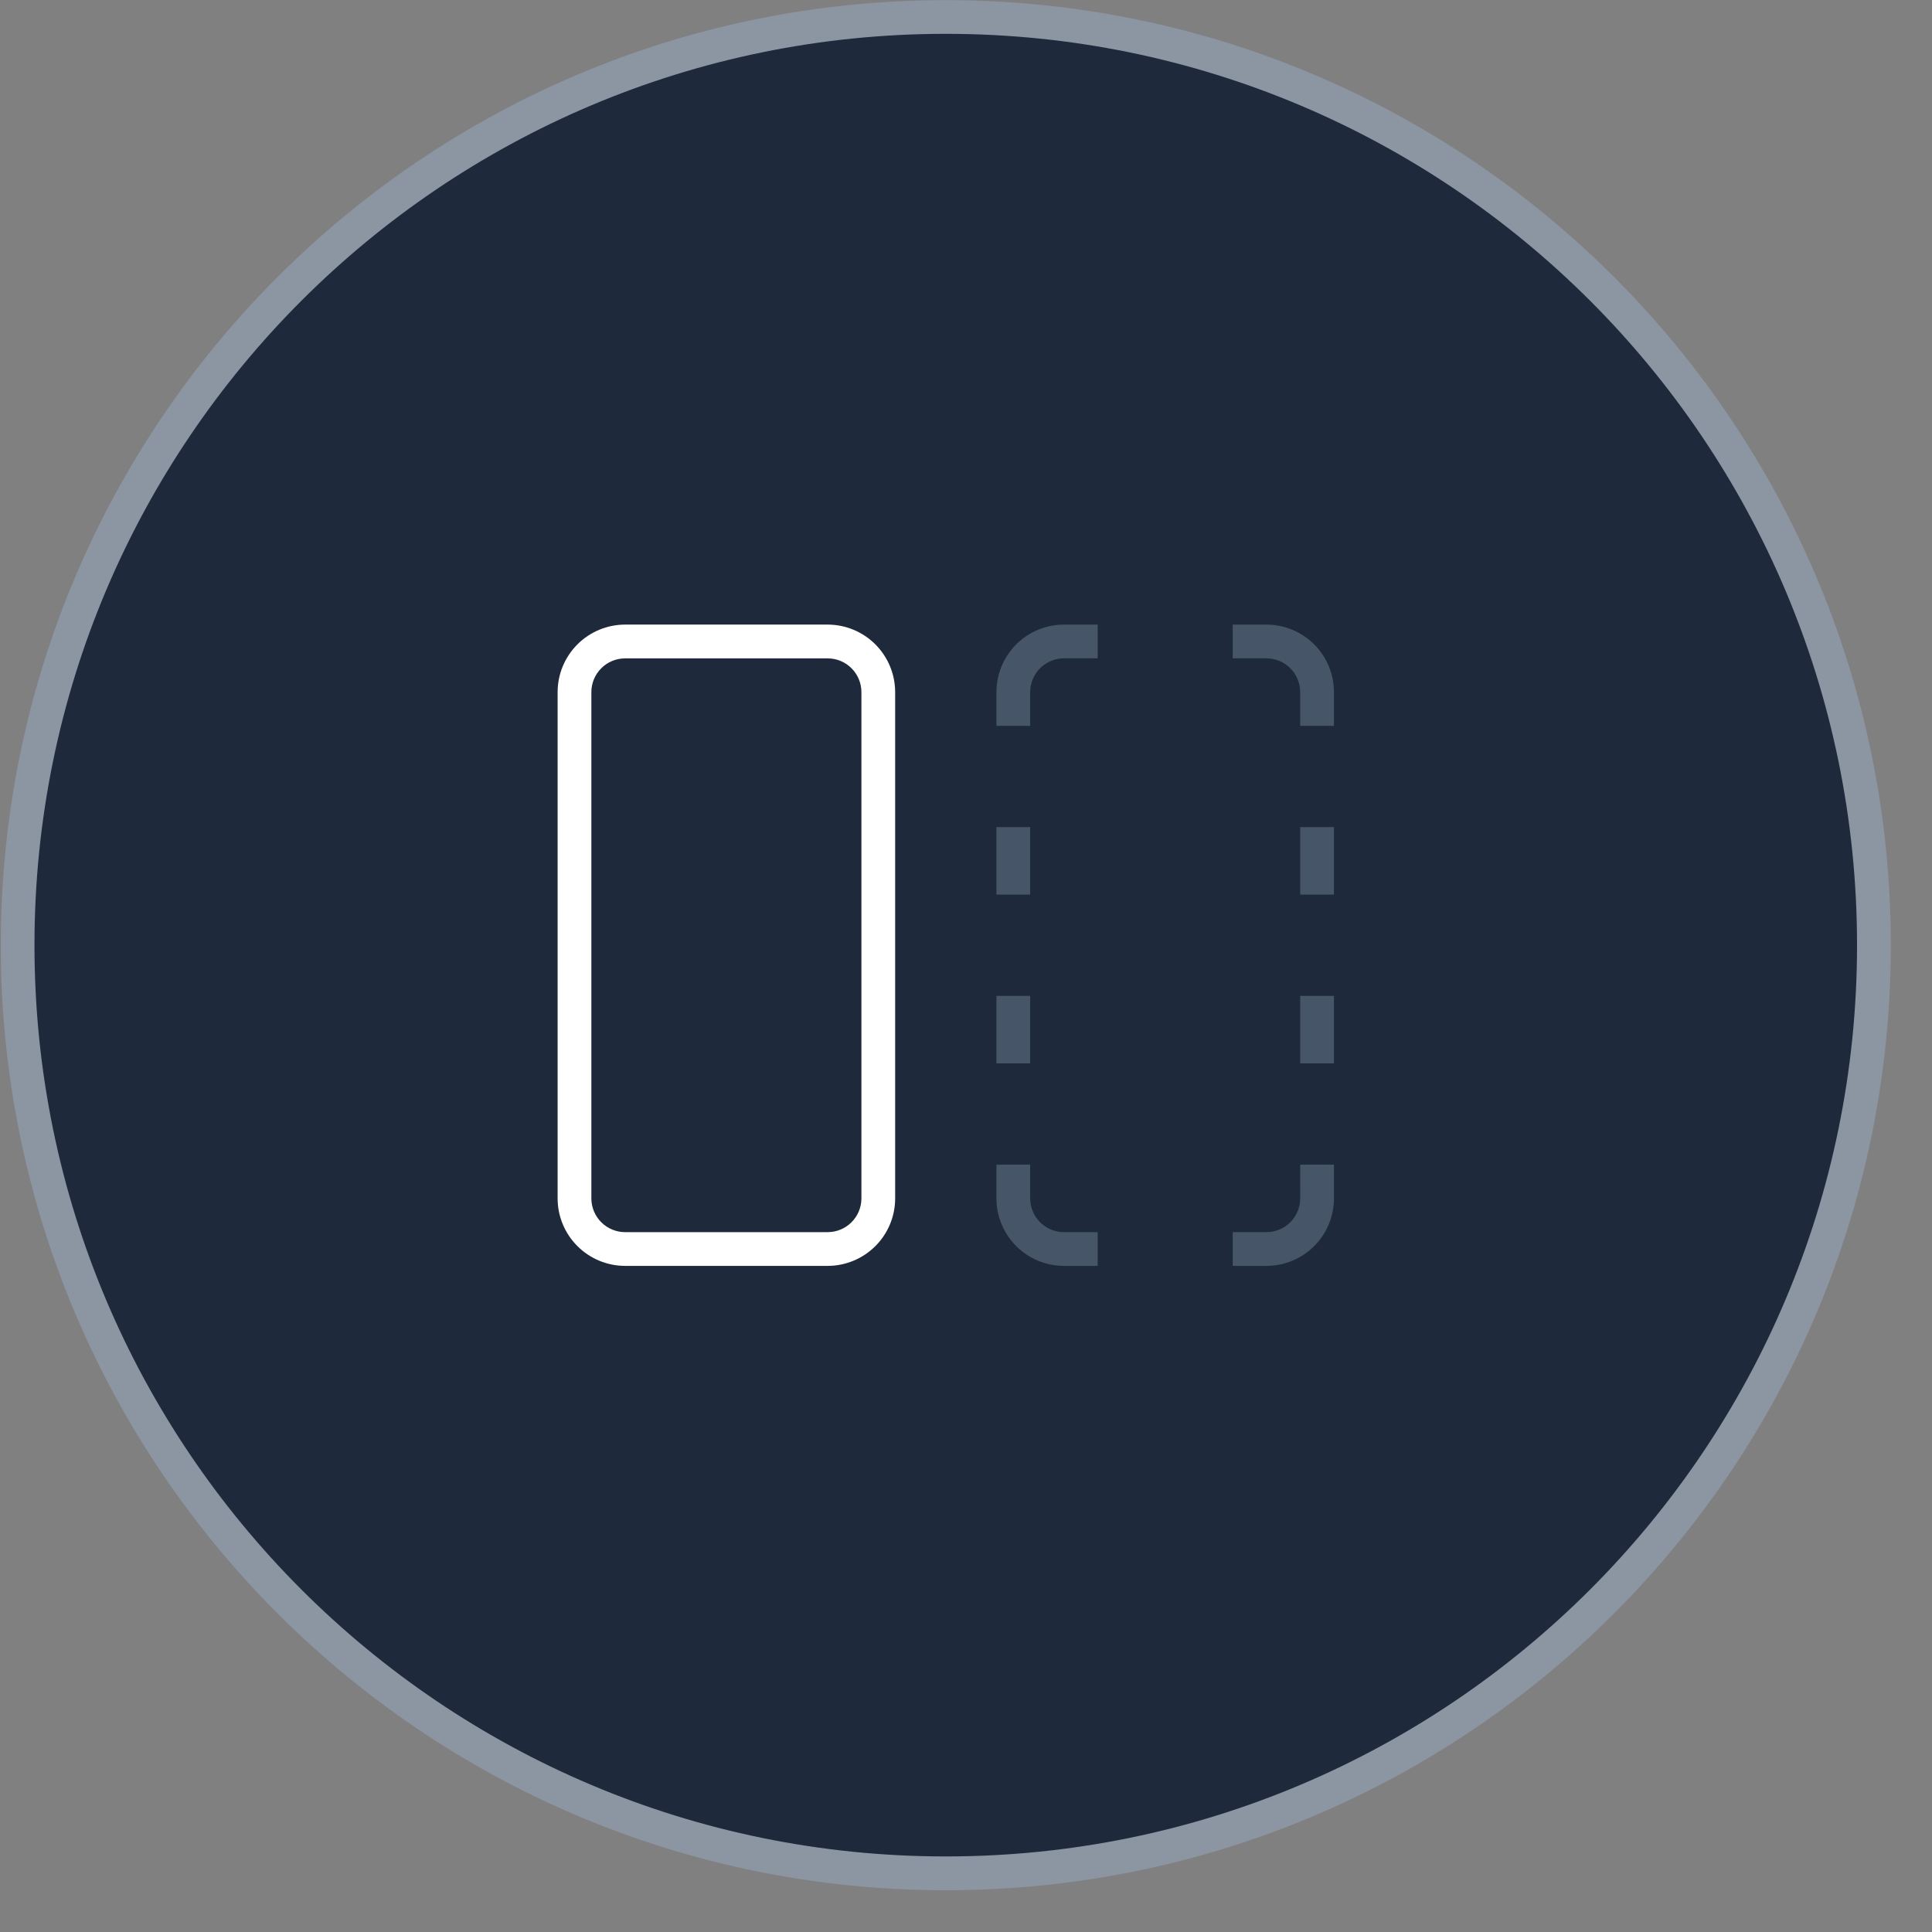 <svg width="45" height="45" viewBox="0 0 45 45" fill="none" xmlns="http://www.w3.org/2000/svg">
<rect x="0" y="0" width="45" height="45" fill="#808080" stroke="none"/>
<g id="carousel-icon-05.svg" clip-path="url(#clip0_55_853)">
<g id="Group">
<path id="Vector" d="M22.029 44.028C34.186 44.028 44.041 34.173 44.041 22.016C44.041 9.859 34.186 0.004 22.029 0.004C9.873 0.004 0.018 9.859 0.018 22.016C0.018 34.173 9.873 44.028 22.029 44.028Z" fill="url(#paint0_linear_55_853)"/>
<path id="Vector_2" d="M22.029 43.24C33.751 43.24 43.254 33.737 43.254 22.014C43.254 10.292 33.751 0.788 22.029 0.788C10.306 0.788 0.803 10.292 0.803 22.014C0.803 33.737 10.306 43.24 22.029 43.24Z" fill="#1E293B"/>
<path id="Vector_3" opacity="0.079" d="M22.029 43.24C33.751 43.24 43.254 33.737 43.254 22.014C43.254 10.292 33.751 0.788 22.029 0.788C10.306 0.788 0.803 10.292 0.803 22.014C0.803 33.737 10.306 43.24 22.029 43.24Z" fill="url(#paint1_radial_55_853)"/>
<path id="Vector_4" d="M14.561 15.335C14.352 15.335 14.152 15.417 14.005 15.565C13.857 15.712 13.774 15.912 13.774 16.121V27.913C13.774 28.121 13.857 28.321 14.005 28.469C14.152 28.616 14.352 28.699 14.561 28.699H19.277C19.486 28.699 19.686 28.616 19.833 28.469C19.981 28.321 20.064 28.121 20.064 27.913V16.121C20.064 15.912 19.981 15.712 19.833 15.565C19.686 15.417 19.486 15.335 19.277 15.335H14.561ZM14.561 14.548H19.277C19.694 14.548 20.094 14.714 20.389 15.009C20.684 15.304 20.85 15.704 20.85 16.121V27.913C20.85 28.33 20.684 28.73 20.389 29.024C20.094 29.319 19.694 29.485 19.277 29.485H14.561C14.144 29.485 13.744 29.319 13.449 29.024C13.154 28.73 12.988 28.33 12.988 27.913V16.121C12.988 15.704 13.154 15.304 13.449 15.009C13.744 14.714 14.144 14.548 14.561 14.548Z" fill="white"/>
<path id="Vector_5" d="M25.567 14.548V15.334H24.781C24.573 15.334 24.373 15.417 24.225 15.565C24.078 15.712 23.995 15.912 23.995 16.12V16.907H23.209V16.12C23.209 15.704 23.375 15.304 23.669 15.009C23.964 14.714 24.364 14.548 24.781 14.548H25.567ZM28.712 15.334V14.548H29.498C29.915 14.548 30.315 14.714 30.61 15.009C30.905 15.304 31.07 15.704 31.07 16.12V16.907H30.284V16.12C30.284 15.912 30.201 15.712 30.054 15.565C29.907 15.417 29.707 15.334 29.498 15.334H28.712ZM28.712 29.485V28.699H29.498C29.707 28.699 29.907 28.616 30.054 28.468C30.201 28.321 30.284 28.121 30.284 27.913V27.127H31.07V27.913C31.07 28.33 30.905 28.73 30.61 29.024C30.315 29.319 29.915 29.485 29.498 29.485H28.712ZM25.567 28.699V29.485H24.781C24.364 29.485 23.964 29.319 23.669 29.024C23.375 28.73 23.209 28.33 23.209 27.913V27.127H23.995V27.913C23.995 28.121 24.078 28.321 24.225 28.468C24.373 28.616 24.573 28.699 24.781 28.699H25.567ZM23.209 19.265H23.995V20.837H23.209V19.265ZM30.284 19.265H31.07V20.837H30.284V19.265ZM23.209 23.196H23.995V24.768H23.209V23.196ZM30.284 23.196H31.07V24.768H30.284V23.196Z" fill="#475569"/>
</g>
</g>
<defs>
<linearGradient id="paint0_linear_55_853" x1="2201.21" y1="4402.39" x2="2201.21" y2="0.004" gradientUnits="userSpaceOnUse">
<stop stop-color="#334155"/>
<stop offset="1" stop-color="#94A3B8" stop-opacity="0.601"/>
</linearGradient>
<radialGradient id="paint1_radial_55_853" cx="0" cy="0" r="1" gradientUnits="userSpaceOnUse" gradientTransform="translate(2070.06 2153.98) scale(1468.74)">
<stop stop-color="#F1F5F9"/>
<stop offset="1" stop-color="#F1F5F9" stop-opacity="0"/>
</radialGradient>
<clipPath id="clip0_55_853">
<rect width="44.024" height="44.024" fill="white" transform="translate(0.014)"/>
</clipPath>
</defs>
</svg>
